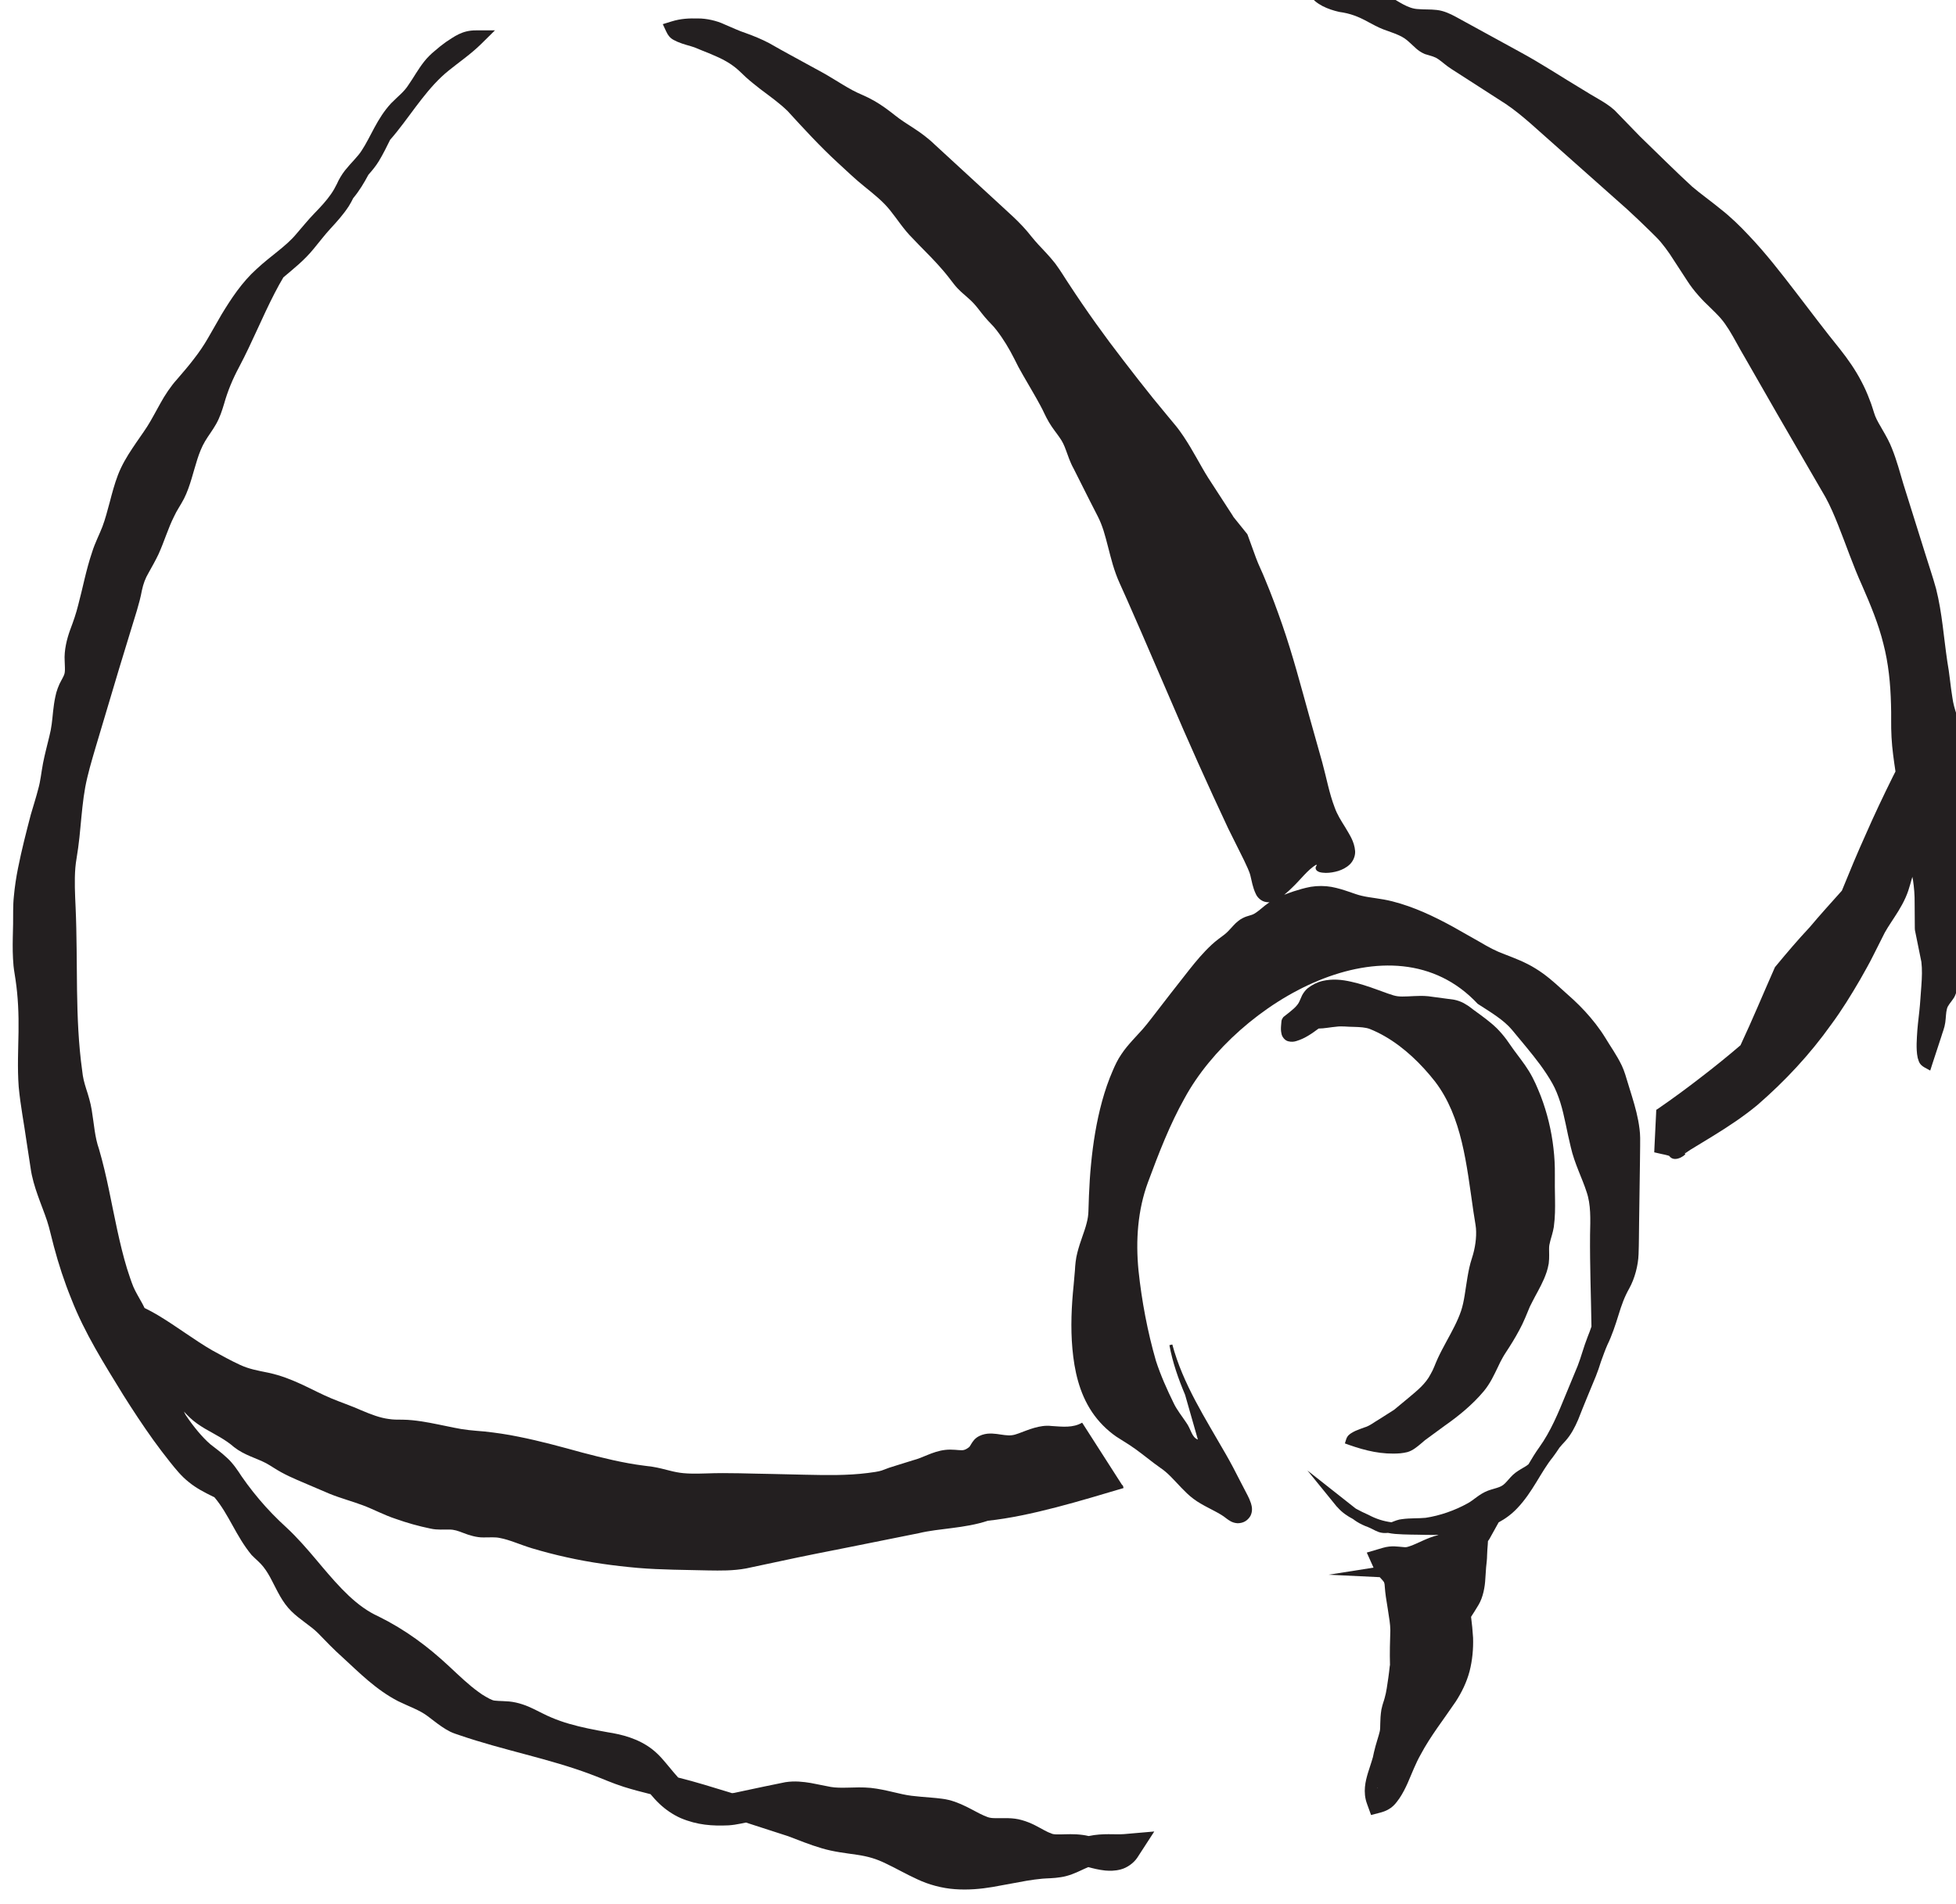 <?xml version="1.0" encoding="UTF-8" standalone="no"?>
<!-- Created with Inkscape (http://www.inkscape.org/) -->

<svg
   width="24.652"
   height="24"
   viewBox="0 0 6.523 6.35"
   version="1.1"
   id="svg42864"
   inkscape:version="1.2.1 (9c6d41e4, 2022-07-14)"
   sodipodi:docname="temporal-flux.svg"
   xmlns:inkscape="http://www.inkscape.org/namespaces/inkscape"
   xmlns:sodipodi="http://sodipodi.sourceforge.net/DTD/sodipodi-0.dtd"
   xmlns="http://www.w3.org/2000/svg"
   xmlns:svg="http://www.w3.org/2000/svg">
  <sodipodi:namedview
     id="namedview42866"
     pagecolor="#505050"
     bordercolor="#eeeeee"
     borderopacity="1"
     inkscape:showpageshadow="0"
     inkscape:pageopacity="0"
     inkscape:pagecheckerboard="0"
     inkscape:deskcolor="#505050"
     inkscape:document-units="mm"
     showgrid="false"
     inkscape:zoom="0.7046647"
     inkscape:cx="95.080681"
     inkscape:cy="263.24577"
     inkscape:window-width="1390"
     inkscape:window-height="941"
     inkscape:window-x="0"
     inkscape:window-y="25"
     inkscape:window-maximized="0"
     inkscape:current-layer="layer1" />
  <defs
     id="defs42861">
    <clipPath
       clipPathUnits="userSpaceOnUse"
       id="clipPath5923">
      <path
         d="m 365.068,419.052 h 24.7 v 24.699 h -24.7 z"
         id="path5921" />
    </clipPath>
  </defs>
  <g
     inkscape:label="Layer 1"
     inkscape:groupmode="layer"
     id="layer1"
     transform="translate(-79.789,-79.142)">
    <g
       id="g5917"
       transform="matrix(0.292,0,0,-0.292,-27.112,208.237)">
      <g
         id="g5919"
         clip-path="url(#clipPath5923)">
        <g
           id="g5925"
           transform="translate(381.831,421.686)">
          <path
             d="M 0,0 0.004,-0.003 C -0.002,-0.004 -0.005,-0.004 0,0 M 2.908,7.893 2.856,8.062 2.83,8.147 C 2.819,8.183 2.805,8.217 2.791,8.248 2.731,8.373 2.658,8.472 2.603,8.565 2.533,8.679 2.455,8.776 2.37,8.869 2.327,8.915 2.283,8.96 2.235,9.004 L 2.105,9.121 C 2.019,9.2 1.92,9.288 1.805,9.358 1.69,9.43 1.563,9.477 1.458,9.518 1.349,9.558 1.274,9.599 1.167,9.662 L 0.858,9.837 c -0.211,0.115 -0.437,0.224 -0.688,0.288 -0.134,0.034 -0.254,0.04 -0.348,0.063 -0.085,0.018 -0.199,0.074 -0.347,0.102 -0.074,0.013 -0.158,0.014 -0.237,0.001 -0.074,-0.014 -0.134,-0.032 -0.196,-0.052 -0.036,-0.012 -0.071,-0.025 -0.107,-0.039 0.033,0.027 0.064,0.055 0.093,0.084 0.094,0.089 0.174,0.201 0.274,0.261 l 0.004,-0.012 c -0.003,0.001 -0.019,-0.019 -0.009,-0.043 0.01,-0.02 0.026,-0.024 0.038,-0.03 0.026,-0.008 0.05,-0.009 0.075,-0.01 0.048,0 0.095,0.008 0.142,0.022 0.046,0.015 0.092,0.037 0.131,0.074 0.039,0.037 0.065,0.095 0.062,0.152 -0.009,0.114 -0.067,0.192 -0.112,0.271 -0.05,0.08 -0.093,0.147 -0.122,0.229 -0.062,0.161 -0.093,0.337 -0.142,0.516 l -0.147,0.523 c -0.097,0.348 -0.189,0.701 -0.309,1.047 -0.06,0.173 -0.124,0.346 -0.195,0.516 -0.034,0.087 -0.076,0.167 -0.106,0.25 l -0.089,0.245 -0.009,0.024 -0.009,0.011 -0.162,0.201 0.014,-0.016 -0.291,0.449 c -0.089,0.141 -0.169,0.305 -0.28,0.471 -0.028,0.041 -0.057,0.083 -0.09,0.123 l -0.088,0.106 -0.172,0.209 c -0.113,0.14 -0.223,0.282 -0.333,0.425 -0.22,0.284 -0.429,0.576 -0.625,0.876 -0.052,0.077 -0.088,0.142 -0.158,0.237 -0.066,0.084 -0.133,0.152 -0.192,0.215 -0.029,0.032 -0.056,0.063 -0.08,0.093 -0.03,0.038 -0.065,0.08 -0.098,0.115 -0.068,0.073 -0.139,0.138 -0.206,0.199 l -0.802,0.738 c -0.067,0.066 -0.16,0.135 -0.236,0.184 -0.08,0.052 -0.148,0.094 -0.213,0.146 -0.072,0.057 -0.152,0.118 -0.242,0.169 -0.044,0.025 -0.091,0.048 -0.137,0.068 -0.037,0.016 -0.074,0.033 -0.111,0.053 -0.074,0.04 -0.149,0.087 -0.228,0.135 -0.081,0.05 -0.165,0.095 -0.241,0.136 -0.16,0.089 -0.306,0.165 -0.481,0.266 -0.086,0.045 -0.176,0.082 -0.265,0.114 -0.083,0.027 -0.156,0.063 -0.247,0.101 -0.085,0.041 -0.206,0.068 -0.3,0.067 -0.101,0.002 -0.194,0 -0.306,-0.035 l -0.097,-0.03 0.039,-0.084 c 0.042,-0.091 0.091,-0.096 0.127,-0.117 0.037,-0.016 0.072,-0.027 0.106,-0.037 0.033,-0.01 0.068,-0.019 0.089,-0.027 l 0.095,-0.039 c 0.128,-0.051 0.248,-0.099 0.348,-0.173 0.052,-0.037 0.092,-0.08 0.147,-0.131 0.053,-0.048 0.109,-0.091 0.163,-0.134 0.11,-0.083 0.219,-0.16 0.312,-0.251 0.178,-0.195 0.369,-0.403 0.569,-0.587 0.101,-0.092 0.2,-0.189 0.308,-0.275 0.106,-0.086 0.21,-0.168 0.291,-0.269 0.082,-0.101 0.158,-0.223 0.259,-0.322 0.094,-0.101 0.193,-0.195 0.283,-0.294 0.045,-0.05 0.089,-0.1 0.129,-0.152 l 0.062,-0.08 c 0.024,-0.031 0.051,-0.059 0.078,-0.084 0.055,-0.051 0.106,-0.09 0.146,-0.134 0.041,-0.044 0.078,-0.098 0.126,-0.155 0.052,-0.062 0.097,-0.1 0.134,-0.15 0.039,-0.05 0.075,-0.103 0.109,-0.158 0.034,-0.055 0.065,-0.112 0.094,-0.169 0.03,-0.063 0.064,-0.126 0.099,-0.186 0.069,-0.122 0.14,-0.237 0.201,-0.352 0.034,-0.061 0.049,-0.106 0.096,-0.187 0.042,-0.071 0.088,-0.125 0.121,-0.174 0.035,-0.049 0.052,-0.087 0.075,-0.15 0.022,-0.059 0.045,-0.133 0.087,-0.208 l 0.181,-0.36 0.091,-0.178 c 0.03,-0.058 0.049,-0.108 0.069,-0.169 0.037,-0.118 0.065,-0.25 0.106,-0.39 0.021,-0.069 0.046,-0.141 0.078,-0.211 l 0.083,-0.185 0.163,-0.372 0.323,-0.748 c 0.214,-0.502 0.437,-0.999 0.67,-1.495 l 0.181,-0.364 c 0.027,-0.059 0.061,-0.125 0.073,-0.176 0.016,-0.062 0.025,-0.133 0.062,-0.209 0.016,-0.039 0.064,-0.086 0.118,-0.092 0.013,-0.003 0.026,-0.003 0.038,-0.002 C -1.27,10.09 -1.302,10.064 -1.325,10.044 -1.369,10.007 -1.404,9.983 -1.422,9.976 -1.442,9.968 -1.455,9.965 -1.499,9.951 -1.523,9.943 -1.565,9.922 -1.588,9.902 -1.613,9.883 -1.628,9.867 -1.641,9.853 -1.689,9.801 -1.714,9.772 -1.746,9.747 -1.773,9.726 -1.848,9.673 -1.893,9.63 -1.992,9.538 -2.071,9.442 -2.146,9.348 L -2.363,9.071 -2.58,8.79 C -2.619,8.74 -2.646,8.705 -2.682,8.664 L -2.8,8.535 C -2.842,8.488 -2.886,8.437 -2.925,8.378 -2.966,8.319 -2.998,8.25 -3.021,8.196 -3.072,8.08 -3.112,7.962 -3.145,7.842 -3.21,7.604 -3.248,7.363 -3.271,7.123 -3.283,7.003 -3.29,6.884 -3.295,6.764 L -3.301,6.586 C -3.302,6.541 -3.309,6.495 -3.322,6.447 -3.346,6.35 -3.395,6.242 -3.428,6.11 -3.445,6.049 -3.453,5.961 -3.455,5.912 L -3.47,5.74 C -3.494,5.508 -3.506,5.256 -3.484,5.014 -3.462,4.771 -3.408,4.511 -3.259,4.29 -3.185,4.18 -3.089,4.084 -2.982,4.01 l 0.15,-0.095 c 0.046,-0.03 0.091,-0.063 0.137,-0.098 l 0.14,-0.108 0.074,-0.054 C -2.457,3.639 -2.44,3.626 -2.419,3.608 -2.34,3.541 -2.267,3.449 -2.175,3.362 -2.13,3.319 -2.073,3.276 -2.018,3.245 -1.964,3.213 -1.91,3.187 -1.86,3.16 c 0.051,-0.027 0.094,-0.051 0.137,-0.086 0.027,-0.019 0.062,-0.049 0.126,-0.053 0.065,10e-4 0.112,0.028 0.146,0.083 0.03,0.06 0.016,0.112 0.006,0.146 -0.012,0.036 -0.025,0.064 -0.038,0.089 L -1.565,3.497 C -1.619,3.603 -1.673,3.708 -1.732,3.81 -1.965,4.218 -2.222,4.611 -2.343,5.063 L -2.36,5.059 -2.376,5.055 C -2.34,4.858 -2.274,4.671 -2.197,4.488 l 0.146,-0.511 c -0.071,0.025 -0.079,0.121 -0.133,0.194 -0.05,0.075 -0.106,0.144 -0.142,0.219 -0.078,0.159 -0.15,0.32 -0.204,0.486 -0.096,0.332 -0.163,0.688 -0.199,1.031 -0.034,0.345 -0.009,0.692 0.108,1.009 0.123,0.332 0.25,0.661 0.418,0.96 0.594,1.095 2.367,2.129 3.348,1.078 C 1.3,8.854 1.44,8.771 1.534,8.66 1.644,8.527 1.762,8.389 1.861,8.255 1.911,8.186 1.957,8.117 1.997,8.046 2.035,7.979 2.063,7.906 2.088,7.829 2.137,7.673 2.163,7.498 2.208,7.317 2.25,7.131 2.34,6.958 2.388,6.807 2.439,6.66 2.432,6.497 2.428,6.317 2.425,5.959 2.439,5.618 2.444,5.268 2.431,5.23 2.418,5.192 2.401,5.152 2.354,5.033 2.326,4.919 2.287,4.82 L 2.153,4.496 C 2.065,4.28 1.978,4.07 1.849,3.89 1.803,3.826 1.763,3.76 1.725,3.695 1.715,3.688 1.706,3.68 1.695,3.673 1.657,3.65 1.618,3.629 1.577,3.599 1.535,3.568 1.502,3.525 1.476,3.497 1.446,3.464 1.427,3.448 1.39,3.434 1.354,3.42 1.311,3.411 1.264,3.394 1.163,3.356 1.1,3.286 1.031,3.249 0.884,3.167 0.711,3.107 0.549,3.083 0.467,3.075 0.376,3.081 0.281,3.068 0.24,3.065 0.192,3.045 0.16,3.032 0.069,3.044 -0.015,3.07 -0.101,3.116 -0.152,3.139 -0.201,3.162 -0.247,3.188 -0.292,3.222 -0.336,3.259 -0.384,3.296 L -0.8,3.624 -0.467,3.214 C -0.463,3.21 -0.46,3.207 -0.456,3.203 v 0 0 C -0.404,3.143 -0.342,3.102 -0.279,3.069 -0.265,3.059 -0.253,3.049 -0.238,3.04 -0.199,3.015 -0.15,2.992 -0.11,2.978 -0.075,2.965 -0.037,2.94 0.013,2.921 0.046,2.909 0.083,2.907 0.12,2.911 0.147,2.906 0.174,2.901 0.201,2.899 0.325,2.889 0.441,2.892 0.558,2.888 c 0.046,0 0.092,-10e-4 0.139,0 C 0.694,2.887 0.691,2.885 0.687,2.884 0.573,2.857 0.455,2.788 0.375,2.761 0.326,2.744 0.327,2.746 0.282,2.75 0.241,2.752 0.162,2.77 0.061,2.74 L -0.122,2.686 -0.045,2.514 -0.558,2.433 0.026,2.405 C 0.039,2.392 0.049,2.381 0.056,2.372 0.078,2.347 0.073,2.351 0.078,2.338 0.081,2.328 0.082,2.324 0.084,2.291 0.086,2.26 0.091,2.216 0.096,2.18 0.11,2.085 0.126,2 0.136,1.922 v 0 L 0.138,1.91 C 0.143,1.871 0.147,1.833 0.147,1.798 0.143,1.676 0.139,1.539 0.143,1.403 0.142,1.397 0.141,1.391 0.14,1.386 0.131,1.297 0.118,1.212 0.106,1.135 0.1,1.096 0.092,1.059 0.082,1.024 0.072,0.984 0.062,0.97 0.045,0.893 0.025,0.769 0.037,0.682 0.026,0.643 0.015,0.592 -0.018,0.502 -0.04,0.405 L -0.052,0.349 C -0.056,0.333 -0.062,0.315 -0.068,0.296 L -0.109,0.168 c -0.027,-0.091 -0.06,-0.218 -0.01,-0.353 l 0.046,-0.127 0.107,0.028 c 0.136,0.036 0.176,0.108 0.217,0.163 0.039,0.058 0.067,0.115 0.093,0.172 0.052,0.118 0.09,0.223 0.149,0.327 0.112,0.211 0.261,0.399 0.401,0.606 0.068,0.105 0.125,0.221 0.158,0.346 0.032,0.125 0.044,0.256 0.04,0.383 -0.005,0.082 -0.013,0.161 -0.023,0.239 0.027,0.042 0.055,0.085 0.085,0.136 0.053,0.088 0.074,0.21 0.078,0.3 L 1.241,2.519 C 1.245,2.558 1.252,2.611 1.252,2.655 1.254,2.701 1.256,2.74 1.26,2.781 L 1.262,2.818 C 1.268,2.826 1.274,2.832 1.279,2.842 L 1.384,3.031 C 1.462,3.073 1.534,3.126 1.597,3.193 1.775,3.38 1.865,3.606 2.003,3.776 2.03,3.811 2.054,3.848 2.079,3.885 2.1,3.91 2.121,3.934 2.144,3.958 2.212,4.033 2.255,4.119 2.292,4.204 2.359,4.376 2.424,4.53 2.494,4.7 2.515,4.753 2.535,4.809 2.552,4.866 2.577,4.934 2.6,5 2.626,5.059 2.677,5.162 2.72,5.293 2.753,5.4 2.788,5.514 2.819,5.603 2.876,5.704 2.938,5.816 2.978,5.967 2.982,6.094 2.987,6.222 2.986,6.333 2.988,6.452 L 2.998,7.153 3,7.328 C 3.001,7.381 3.002,7.463 2.993,7.525 2.977,7.657 2.943,7.778 2.908,7.893"
             style="fill:#231f20;fill-opacity:1;fill-rule:nonzero;stroke:none"
             id="path5927" />
        </g>
        <g
           id="g5929"
           transform="translate(381.361,430.379)">
          <path
             d="M 0,0 C 0.063,0.009 0.128,-0.002 0.2,-0.002 0.268,-0.004 0.333,-0.007 0.383,-0.026 0.44,-0.049 0.5,-0.078 0.555,-0.11 0.777,-0.238 0.971,-0.427 1.128,-0.627 1.437,-1.032 1.487,-1.571 1.566,-2.112 1.575,-2.175 1.591,-2.26 1.595,-2.303 1.599,-2.356 1.597,-2.413 1.589,-2.47 1.581,-2.529 1.568,-2.586 1.548,-2.647 1.524,-2.719 1.51,-2.792 1.498,-2.862 1.474,-3.001 1.462,-3.136 1.425,-3.246 1.386,-3.362 1.322,-3.478 1.256,-3.599 1.224,-3.659 1.19,-3.721 1.16,-3.786 1.128,-3.855 1.11,-3.914 1.078,-3.967 1.019,-4.082 0.924,-4.156 0.817,-4.246 L 0.66,-4.376 0.49,-4.484 C 0.431,-4.518 0.381,-4.561 0.319,-4.578 0.288,-4.59 0.254,-4.601 0.22,-4.616 0.203,-4.624 0.186,-4.633 0.167,-4.645 0.15,-4.658 0.126,-4.671 0.112,-4.715 L 0.098,-4.76 0.145,-4.777 c 0.188,-0.066 0.377,-0.113 0.587,-0.096 0.027,0.003 0.054,0.007 0.081,0.014 0.034,0.01 0.061,0.026 0.084,0.042 0.046,0.032 0.082,0.066 0.116,0.094 l 0.225,0.165 c 0.156,0.109 0.317,0.24 0.446,0.394 0.074,0.089 0.118,0.187 0.159,0.271 0.02,0.043 0.039,0.083 0.06,0.118 0.018,0.033 0.045,0.071 0.072,0.114 0.053,0.083 0.104,0.17 0.149,0.262 0.022,0.046 0.042,0.093 0.061,0.14 0.019,0.049 0.031,0.075 0.053,0.116 0.039,0.078 0.09,0.161 0.134,0.262 0.022,0.053 0.041,0.101 0.054,0.176 0.009,0.072 0.003,0.127 0.004,0.166 0,0.039 0.004,0.053 0.015,0.097 0.01,0.039 0.028,0.089 0.039,0.154 0.016,0.12 0.015,0.215 0.014,0.315 -0.002,0.1 -0.003,0.184 -0.002,0.282 10e-4,0.101 -0.004,0.202 -0.016,0.303 -0.023,0.203 -0.072,0.405 -0.145,0.596 -0.038,0.094 -0.074,0.185 -0.136,0.286 -0.058,0.094 -0.122,0.171 -0.173,0.242 L 1.943,-0.146 C 1.91,-0.102 1.873,-0.058 1.833,-0.018 1.751,0.061 1.668,0.119 1.593,0.174 1.559,0.196 1.526,0.231 1.454,0.27 1.42,0.288 1.382,0.301 1.347,0.308 L 1.274,0.318 1.132,0.337 1.05,0.348 C 1.02,0.351 0.992,0.352 0.965,0.352 0.856,0.351 0.768,0.339 0.699,0.348 0.641,0.355 0.544,0.397 0.456,0.427 0.366,0.459 0.271,0.492 0.169,0.514 0.068,0.537 -0.043,0.55 -0.16,0.522 -0.219,0.508 -0.273,0.48 -0.324,0.442 -0.351,0.42 -0.375,0.388 -0.39,0.36 -0.404,0.332 -0.411,0.31 -0.419,0.294 -0.445,0.231 -0.51,0.185 -0.604,0.111 -0.633,0.072 -0.625,0.057 -0.628,0.045 L -0.631,0.009 c -0.002,-0.026 -0.003,-0.056 0.005,-0.089 0.005,-0.033 0.036,-0.076 0.075,-0.086 0.037,-0.01 0.069,-0.006 0.094,0.002 0.102,0.03 0.183,0.09 0.255,0.143 0.064,0 0.139,0.016 0.202,0.021"
             style="fill:#231f20;fill-opacity:1;fill-rule:nonzero;stroke:none"
             id="path5931" />
        </g>
        <g
           id="g5933"
           transform="translate(378.533,421.134)">
          <path
             d="M 0,0 C -0.196,0.046 -0.378,-0.003 -0.432,0.032 -0.478,0.046 -0.538,0.085 -0.621,0.127 -0.662,0.147 -0.71,0.167 -0.76,0.181 -0.813,0.197 -0.87,0.203 -0.917,0.204 -1.012,0.206 -1.083,0.2 -1.126,0.209 -1.156,0.213 -1.228,0.246 -1.29,0.28 -1.357,0.315 -1.434,0.358 -1.527,0.391 -1.573,0.407 -1.623,0.42 -1.674,0.426 -1.721,0.433 -1.758,0.435 -1.799,0.439 -1.88,0.446 -1.954,0.451 -2.024,0.46 -2.094,0.469 -2.156,0.484 -2.237,0.503 -2.314,0.521 -2.397,0.54 -2.489,0.55 -2.583,0.559 -2.67,0.555 -2.746,0.553 -2.822,0.551 -2.889,0.551 -2.946,0.561 L -3.174,0.606 C -3.26,0.62 -3.357,0.632 -3.465,0.615 L -3.704,0.566 -3.935,0.517 -4.047,0.493 C -4.055,0.491 -4.065,0.491 -4.074,0.49 l -0.022,0.007 c -0.195,0.059 -0.392,0.122 -0.592,0.171 -0.033,0.036 -0.066,0.075 -0.105,0.123 -0.052,0.061 -0.103,0.129 -0.188,0.197 -0.081,0.064 -0.172,0.108 -0.26,0.138 -0.087,0.03 -0.177,0.048 -0.255,0.06 -0.075,0.014 -0.15,0.027 -0.223,0.043 -0.146,0.031 -0.287,0.069 -0.415,0.124 -0.064,0.026 -0.125,0.06 -0.204,0.098 -0.077,0.038 -0.176,0.076 -0.28,0.086 -0.104,0.008 -0.167,0.004 -0.194,0.017 -0.011,0.003 -0.046,0.021 -0.073,0.037 -0.028,0.016 -0.057,0.034 -0.084,0.055 -0.112,0.08 -0.22,0.185 -0.336,0.293 -0.242,0.226 -0.498,0.417 -0.805,0.569 -0.248,0.111 -0.444,0.331 -0.644,0.567 -0.1,0.119 -0.202,0.242 -0.317,0.36 -0.028,0.03 -0.06,0.059 -0.09,0.088 L -9.243,3.6 c -0.054,0.052 -0.106,0.106 -0.156,0.161 -0.1,0.111 -0.193,0.228 -0.277,0.35 -0.034,0.053 -0.097,0.149 -0.165,0.209 -0.067,0.064 -0.138,0.113 -0.19,0.155 -0.095,0.082 -0.194,0.204 -0.273,0.321 -0.012,0.015 -0.02,0.035 -0.029,0.053 0.021,-0.023 0.043,-0.047 0.067,-0.069 0.053,-0.051 0.114,-0.091 0.172,-0.126 0.121,-0.07 0.234,-0.124 0.333,-0.211 0.118,-0.093 0.256,-0.126 0.366,-0.184 0.052,-0.028 0.111,-0.07 0.172,-0.103 0.06,-0.033 0.122,-0.062 0.185,-0.089 l 0.37,-0.158 c 0.129,-0.052 0.26,-0.086 0.381,-0.132 0.116,-0.043 0.243,-0.112 0.373,-0.154 0.129,-0.046 0.261,-0.083 0.397,-0.111 0.079,-0.018 0.159,-0.009 0.215,-0.011 0.057,0 0.098,-0.015 0.163,-0.04 0.058,-0.023 0.149,-0.052 0.228,-0.05 0.078,0 0.134,0.005 0.184,-0.006 0.112,-0.02 0.228,-0.075 0.369,-0.118 0.131,-0.039 0.264,-0.074 0.397,-0.103 0.268,-0.06 0.539,-0.097 0.81,-0.121 0.27,-0.023 0.55,-0.022 0.808,-0.029 0.136,-0.002 0.28,-0.005 0.431,0.023 l 0.395,0.084 c 0.262,0.057 0.525,0.108 0.787,0.16 l 0.787,0.158 c 0.24,0.058 0.521,0.053 0.793,0.143 0.486,0.051 1.072,0.232 1.548,0.373 L 0.394,3.992 0.389,4.008 c -0.002,0 -0.004,0 -0.006,0 l -0.448,0.699 -0.01,0.015 C -0.18,4.66 -0.301,4.676 -0.426,4.684 -0.559,4.7 -0.694,4.638 -0.801,4.599 -0.862,4.576 -0.897,4.573 -0.958,4.58 -1.015,4.586 -1.079,4.603 -1.157,4.596 -1.197,4.591 -1.239,4.58 -1.28,4.551 -1.322,4.52 -1.343,4.474 -1.355,4.456 -1.361,4.447 -1.364,4.444 -1.368,4.441 -1.377,4.434 -1.387,4.427 -1.396,4.422 -1.414,4.412 -1.428,4.408 -1.447,4.407 -1.486,4.406 -1.563,4.42 -1.637,4.411 -1.712,4.403 -1.782,4.377 -1.841,4.353 -1.902,4.327 -1.951,4.307 -2.004,4.293 L -2.187,4.236 -2.279,4.207 -2.365,4.175 C -2.401,4.163 -2.467,4.154 -2.524,4.147 -2.641,4.132 -2.76,4.126 -2.88,4.124 -3.12,4.121 -3.371,4.132 -3.619,4.136 -3.868,4.139 -4.11,4.152 -4.371,4.142 -4.493,4.138 -4.608,4.137 -4.705,4.156 -4.756,4.165 -4.813,4.182 -4.877,4.197 -4.909,4.205 -4.944,4.212 -4.98,4.218 L -5.079,4.231 C -5.312,4.26 -5.546,4.318 -5.783,4.38 -6.02,4.445 -6.262,4.512 -6.514,4.562 -6.64,4.588 -6.769,4.607 -6.9,4.621 -7.042,4.633 -7.129,4.639 -7.25,4.665 -7.366,4.687 -7.489,4.717 -7.623,4.737 -7.69,4.747 -7.759,4.755 -7.831,4.756 L -7.92,4.757 c -0.024,0.001 -0.05,0.003 -0.074,0.007 -0.1,0.013 -0.2,0.051 -0.313,0.099 -0.111,0.05 -0.245,0.095 -0.344,0.137 -0.216,0.09 -0.432,0.231 -0.716,0.292 -0.134,0.027 -0.223,0.043 -0.325,0.09 -0.098,0.045 -0.218,0.11 -0.316,0.165 -0.204,0.117 -0.401,0.27 -0.623,0.403 -0.048,0.029 -0.1,0.056 -0.152,0.082 -0.008,0.016 -0.016,0.034 -0.024,0.048 -0.04,0.073 -0.079,0.136 -0.104,0.195 -0.024,0.059 -0.05,0.138 -0.072,0.207 -0.044,0.144 -0.079,0.292 -0.112,0.443 -0.066,0.301 -0.117,0.612 -0.208,0.922 -0.049,0.14 -0.055,0.277 -0.083,0.446 -0.013,0.083 -0.04,0.171 -0.063,0.241 -0.024,0.077 -0.038,0.129 -0.046,0.209 -0.085,0.608 -0.047,1.229 -0.075,1.862 -0.007,0.156 -0.015,0.308 -0.003,0.456 0.003,0.036 0.008,0.073 0.014,0.108 l 0.018,0.119 c 0.011,0.08 0.019,0.158 0.026,0.236 0.015,0.156 0.028,0.31 0.055,0.458 0.028,0.148 0.072,0.296 0.116,0.446 l 0.268,0.898 0.137,0.449 c 0.044,0.147 0.098,0.301 0.126,0.454 0.016,0.074 0.038,0.136 0.077,0.202 0.037,0.067 0.077,0.136 0.112,0.21 0.068,0.15 0.11,0.297 0.178,0.432 0.031,0.069 0.074,0.127 0.114,0.204 0.037,0.074 0.063,0.151 0.086,0.227 0.046,0.151 0.08,0.304 0.154,0.428 0.037,0.063 0.086,0.125 0.127,0.198 0.042,0.074 0.067,0.152 0.09,0.228 0.043,0.152 0.099,0.286 0.173,0.424 0.148,0.279 0.264,0.57 0.406,0.844 0.032,0.062 0.064,0.121 0.099,0.179 0.112,0.095 0.239,0.194 0.345,0.325 0.069,0.083 0.129,0.163 0.194,0.233 0.07,0.076 0.145,0.158 0.208,0.255 0.019,0.029 0.034,0.06 0.05,0.091 0.071,0.085 0.125,0.176 0.174,0.268 0.04,0.045 0.082,0.095 0.119,0.155 0.05,0.083 0.09,0.165 0.129,0.244 0.025,0.029 0.052,0.06 0.077,0.092 0.1,0.125 0.189,0.253 0.284,0.374 0.095,0.121 0.193,0.233 0.309,0.326 0.117,0.095 0.249,0.184 0.369,0.302 l 0.158,0.156 H -6.999 C -7.157,20.627 -7.248,20.553 -7.341,20.493 -7.386,20.461 -7.428,20.427 -7.468,20.392 -7.508,20.36 -7.556,20.313 -7.59,20.269 -7.661,20.179 -7.711,20.085 -7.766,20.007 -7.82,19.922 -7.875,19.886 -7.966,19.794 -8.128,19.62 -8.199,19.411 -8.302,19.255 -8.346,19.184 -8.42,19.119 -8.494,19.026 -8.529,18.982 -8.566,18.919 -8.586,18.872 -8.606,18.831 -8.628,18.792 -8.654,18.755 -8.706,18.68 -8.771,18.61 -8.842,18.537 -8.919,18.458 -8.985,18.374 -9.05,18.3 c -0.117,-0.141 -0.29,-0.248 -0.452,-0.399 -0.169,-0.152 -0.291,-0.339 -0.4,-0.518 l -0.155,-0.27 c -0.048,-0.084 -0.102,-0.163 -0.162,-0.24 -0.059,-0.078 -0.125,-0.154 -0.192,-0.232 -0.072,-0.079 -0.142,-0.185 -0.192,-0.277 -0.053,-0.094 -0.098,-0.182 -0.148,-0.261 -0.052,-0.081 -0.113,-0.163 -0.172,-0.253 -0.06,-0.09 -0.119,-0.188 -0.163,-0.301 -0.04,-0.105 -0.068,-0.211 -0.094,-0.311 -0.027,-0.099 -0.051,-0.194 -0.084,-0.281 -0.029,-0.078 -0.085,-0.185 -0.117,-0.289 -0.071,-0.209 -0.108,-0.416 -0.16,-0.608 -0.025,-0.1 -0.052,-0.177 -0.091,-0.281 -0.037,-0.101 -0.071,-0.234 -0.063,-0.357 0.002,-0.057 0.005,-0.1 10e-4,-0.128 -0.003,-0.026 -0.013,-0.045 -0.04,-0.095 -0.027,-0.045 -0.058,-0.129 -0.067,-0.182 -0.013,-0.059 -0.02,-0.115 -0.026,-0.168 -0.011,-0.109 -0.018,-0.191 -0.043,-0.287 -0.023,-0.097 -0.051,-0.199 -0.072,-0.306 -0.022,-0.116 -0.028,-0.202 -0.055,-0.296 -0.024,-0.094 -0.055,-0.19 -0.085,-0.293 -0.054,-0.207 -0.104,-0.401 -0.146,-0.612 -0.021,-0.104 -0.037,-0.21 -0.047,-0.319 -0.012,-0.109 -0.007,-0.223 -0.009,-0.318 -0.002,-0.101 -0.006,-0.206 -0.004,-0.314 10e-4,-0.054 0.004,-0.109 0.009,-0.165 0.006,-0.058 0.017,-0.112 0.023,-0.158 0.029,-0.195 0.037,-0.392 0.034,-0.595 -0.003,-0.203 -0.014,-0.412 0.002,-0.628 0.021,-0.221 0.06,-0.413 0.089,-0.621 l 0.047,-0.307 c 0.014,-0.105 0.048,-0.217 0.083,-0.315 0.035,-0.1 0.074,-0.194 0.105,-0.288 0.015,-0.047 0.028,-0.092 0.039,-0.14 l 0.039,-0.153 c 0.054,-0.203 0.119,-0.402 0.198,-0.596 0.153,-0.394 0.378,-0.747 0.593,-1.098 0.11,-0.175 0.224,-0.348 0.345,-0.517 0.061,-0.084 0.123,-0.167 0.188,-0.248 0.064,-0.08 0.132,-0.166 0.218,-0.233 0.084,-0.069 0.18,-0.118 0.272,-0.163 0.007,-0.002 0.012,-0.007 0.019,-0.009 0.166,-0.196 0.246,-0.444 0.425,-0.66 0.049,-0.05 0.1,-0.09 0.135,-0.136 0.038,-0.048 0.069,-0.102 0.098,-0.159 0.06,-0.113 0.115,-0.243 0.22,-0.346 0.103,-0.102 0.219,-0.165 0.305,-0.251 0.084,-0.087 0.186,-0.193 0.281,-0.277 0.193,-0.177 0.38,-0.369 0.635,-0.501 0.127,-0.062 0.245,-0.101 0.337,-0.171 0.05,-0.036 0.1,-0.079 0.16,-0.119 0.03,-0.021 0.062,-0.04 0.097,-0.058 0.037,-0.018 0.074,-0.029 0.103,-0.039 0.506,-0.174 1.026,-0.268 1.505,-0.449 0.061,-0.022 0.117,-0.046 0.18,-0.071 0.064,-0.026 0.129,-0.05 0.194,-0.071 0.102,-0.032 0.205,-0.059 0.306,-0.084 0.03,-0.036 0.063,-0.073 0.101,-0.109 0.069,-0.066 0.155,-0.125 0.243,-0.164 0.192,-0.081 0.364,-0.091 0.547,-0.083 0.045,0.003 0.092,0.01 0.14,0.02 l 0.059,0.012 0.482,-0.156 c 0.12,-0.045 0.244,-0.097 0.381,-0.137 0.138,-0.042 0.283,-0.057 0.405,-0.075 0.127,-0.019 0.221,-0.046 0.334,-0.102 0.111,-0.052 0.225,-0.119 0.355,-0.178 0.128,-0.061 0.283,-0.103 0.43,-0.113 0.148,-0.011 0.294,0.002 0.43,0.025 l 0.388,0.071 c 0.062,0.011 0.123,0.018 0.182,0.024 0.055,0.005 0.123,0.003 0.209,0.017 0.086,0.012 0.172,0.05 0.229,0.077 0.031,0.015 0.059,0.027 0.085,0.038 0.056,-0.015 0.118,-0.031 0.192,-0.039 0.051,-0.004 0.111,-0.006 0.18,0.013 0.069,0.018 0.146,0.071 0.188,0.135 L 0.749,0.052 0.403,0.022 C 0.302,0.014 0.166,0.035 0,0"
             style="fill:#231f20;fill-opacity:1;fill-rule:nonzero;stroke:none"
             id="path5935" />
        </g>
        <g
           id="g5937"
           transform="translate(385.349,428.956)">
          <path
             d="M 0,0 C -0.004,-0.015 -0.006,-0.019 -0.007,-0.021 -0.002,-0.01 0.001,0.003 0.001,0.016 0.001,0.002 0.001,0.007 0,0 m -0.178,-0.056 c 0,0 0,0 0,0 0.007,-0.004 0.011,-0.005 0,0 M 3.217,3.541 3.234,3.75 C 3.24,3.819 3.247,3.889 3.235,3.96 3.219,4.1 3.177,4.235 3.18,4.368 3.183,4.435 3.2,4.503 3.201,4.577 3.202,4.65 3.187,4.721 3.166,4.789 3.122,4.925 3.066,5.047 3.048,5.183 3.026,5.316 3.015,5.459 2.99,5.595 2.97,5.731 2.955,5.869 2.937,6.007 2.919,6.146 2.897,6.286 2.862,6.425 2.823,6.567 2.778,6.695 2.737,6.829 L 2.489,7.62 C 2.45,7.75 2.414,7.889 2.358,8.028 2.304,8.17 2.207,8.298 2.167,8.397 2.151,8.437 2.129,8.523 2.101,8.589 2.075,8.659 2.044,8.728 2.009,8.794 1.94,8.927 1.855,9.048 1.765,9.162 1.588,9.38 1.428,9.595 1.257,9.817 c -0.17,0.221 -0.343,0.445 -0.54,0.651 -0.096,0.103 -0.207,0.21 -0.319,0.297 -0.111,0.091 -0.223,0.17 -0.323,0.255 -0.196,0.18 -0.397,0.382 -0.594,0.572 l -0.292,0.301 c -0.061,0.055 -0.128,0.095 -0.188,0.13 -0.061,0.034 -0.116,0.069 -0.177,0.106 -0.24,0.143 -0.471,0.297 -0.717,0.43 l -0.732,0.401 c -0.061,0.033 -0.135,0.068 -0.214,0.077 -0.076,0.009 -0.147,0.004 -0.21,0.01 -0.123,0.003 -0.228,0.09 -0.357,0.159 -0.135,0.076 -0.294,0.074 -0.427,0.083 -0.131,10e-4 -0.265,0.055 -0.43,0.023 l -0.063,-0.013 0.024,-0.061 c 0.032,-0.083 0.099,-0.125 0.158,-0.157 0.061,-0.031 0.124,-0.051 0.189,-0.066 0.127,-0.017 0.221,-0.054 0.331,-0.115 0.054,-0.028 0.109,-0.06 0.172,-0.084 0.061,-0.024 0.12,-0.041 0.172,-0.065 0.054,-0.023 0.091,-0.049 0.134,-0.09 0.046,-0.039 0.085,-0.091 0.168,-0.127 0.081,-0.025 0.112,-0.029 0.156,-0.06 0.042,-0.028 0.091,-0.075 0.147,-0.11 l 0.314,-0.202 0.309,-0.199 c 0.098,-0.066 0.19,-0.142 0.282,-0.222 l 1.103,-0.98 c 0.09,-0.083 0.178,-0.166 0.265,-0.252 0.044,-0.044 0.086,-0.083 0.12,-0.124 0.035,-0.042 0.069,-0.087 0.102,-0.135 L 0.022,9.94 C 0.09,9.833 0.194,9.719 0.282,9.638 0.326,9.595 0.367,9.555 0.402,9.515 0.436,9.476 0.464,9.435 0.496,9.385 0.556,9.289 0.611,9.179 0.678,9.067 L 1.046,8.425 1.415,7.788 1.599,7.471 C 1.653,7.372 1.699,7.265 1.743,7.154 1.831,6.935 1.913,6.691 2.017,6.462 2.116,6.236 2.205,6.02 2.26,5.797 2.318,5.574 2.341,5.343 2.347,5.104 2.352,4.985 2.345,4.867 2.353,4.729 2.36,4.596 2.379,4.469 2.397,4.346 L 2.398,4.338 2.367,4.277 C 2.259,4.059 2.155,3.84 2.058,3.618 1.962,3.406 1.873,3.191 1.786,2.977 1.663,2.839 1.538,2.702 1.419,2.56 1.288,2.42 1.163,2.274 1.04,2.125 L 1.023,2.105 1.019,2.097 C 0.888,1.801 0.765,1.503 0.628,1.211 0.48,1.084 0.329,0.962 0.175,0.844 0.018,0.722 -0.143,0.604 -0.308,0.49 L -0.334,0.473 -0.336,0.426 -0.354,0.057 l -0.003,-0.069 0.088,-0.02 c 0.023,-0.005 0.046,-0.009 0.065,-0.015 0.005,-0.001 0.011,-0.003 0.017,-0.005 0.002,-0.002 0.001,-0.003 0.004,-0.005 0.07,-0.088 0.217,0.042 0.174,0.027 10e-4,10e-4 10e-4,0.003 10e-4,0.004 0.002,10e-4 0.008,0.005 0.013,0.009 0.015,0.011 0.033,0.023 0.052,0.035 l 0.256,0.156 c 0.172,0.106 0.345,0.219 0.509,0.355 0.318,0.276 0.6,0.579 0.84,0.916 0.123,0.166 0.231,0.342 0.334,0.519 0.05,0.09 0.102,0.178 0.147,0.27 l 0.133,0.264 c 0.042,0.076 0.1,0.156 0.157,0.249 0.028,0.046 0.056,0.096 0.08,0.15 0.012,0.026 0.023,0.056 0.032,0.082 L 2.567,3.051 C 2.575,3.078 2.582,3.107 2.591,3.135 2.592,3.123 2.596,3.112 2.598,3.1 2.611,3.009 2.618,2.93 2.617,2.831 L 2.619,2.547 2.62,2.533 V 2.528 L 2.694,2.163 C 2.704,2.079 2.701,1.988 2.694,1.894 2.686,1.801 2.681,1.691 2.671,1.604 2.66,1.507 2.648,1.408 2.643,1.307 2.64,1.257 2.638,1.205 2.641,1.152 2.642,1.125 2.646,1.097 2.652,1.067 2.664,1.038 2.662,0.995 2.731,0.957 L 2.795,0.922 2.819,0.997 2.921,1.308 c 0.015,0.053 0.037,0.099 0.046,0.164 0.008,0.059 0.007,0.112 0.019,0.155 0.009,0.04 0.045,0.073 0.08,0.127 0.036,0.061 0.037,0.122 0.039,0.178 0,0.056 -10e-4,0.106 0.013,0.153 C 3.13,2.132 3.157,2.18 3.176,2.235 3.211,2.348 3.206,2.459 3.208,2.567 3.205,2.676 3.218,2.781 3.229,2.89 3.241,2.998 3.244,3.111 3.232,3.219 3.221,3.328 3.207,3.435 3.217,3.541"
             style="fill:#231f20;fill-opacity:1;fill-rule:nonzero;stroke:none"
             id="path5939" />
        </g>
      </g>
    </g>
  </g>
</svg>
